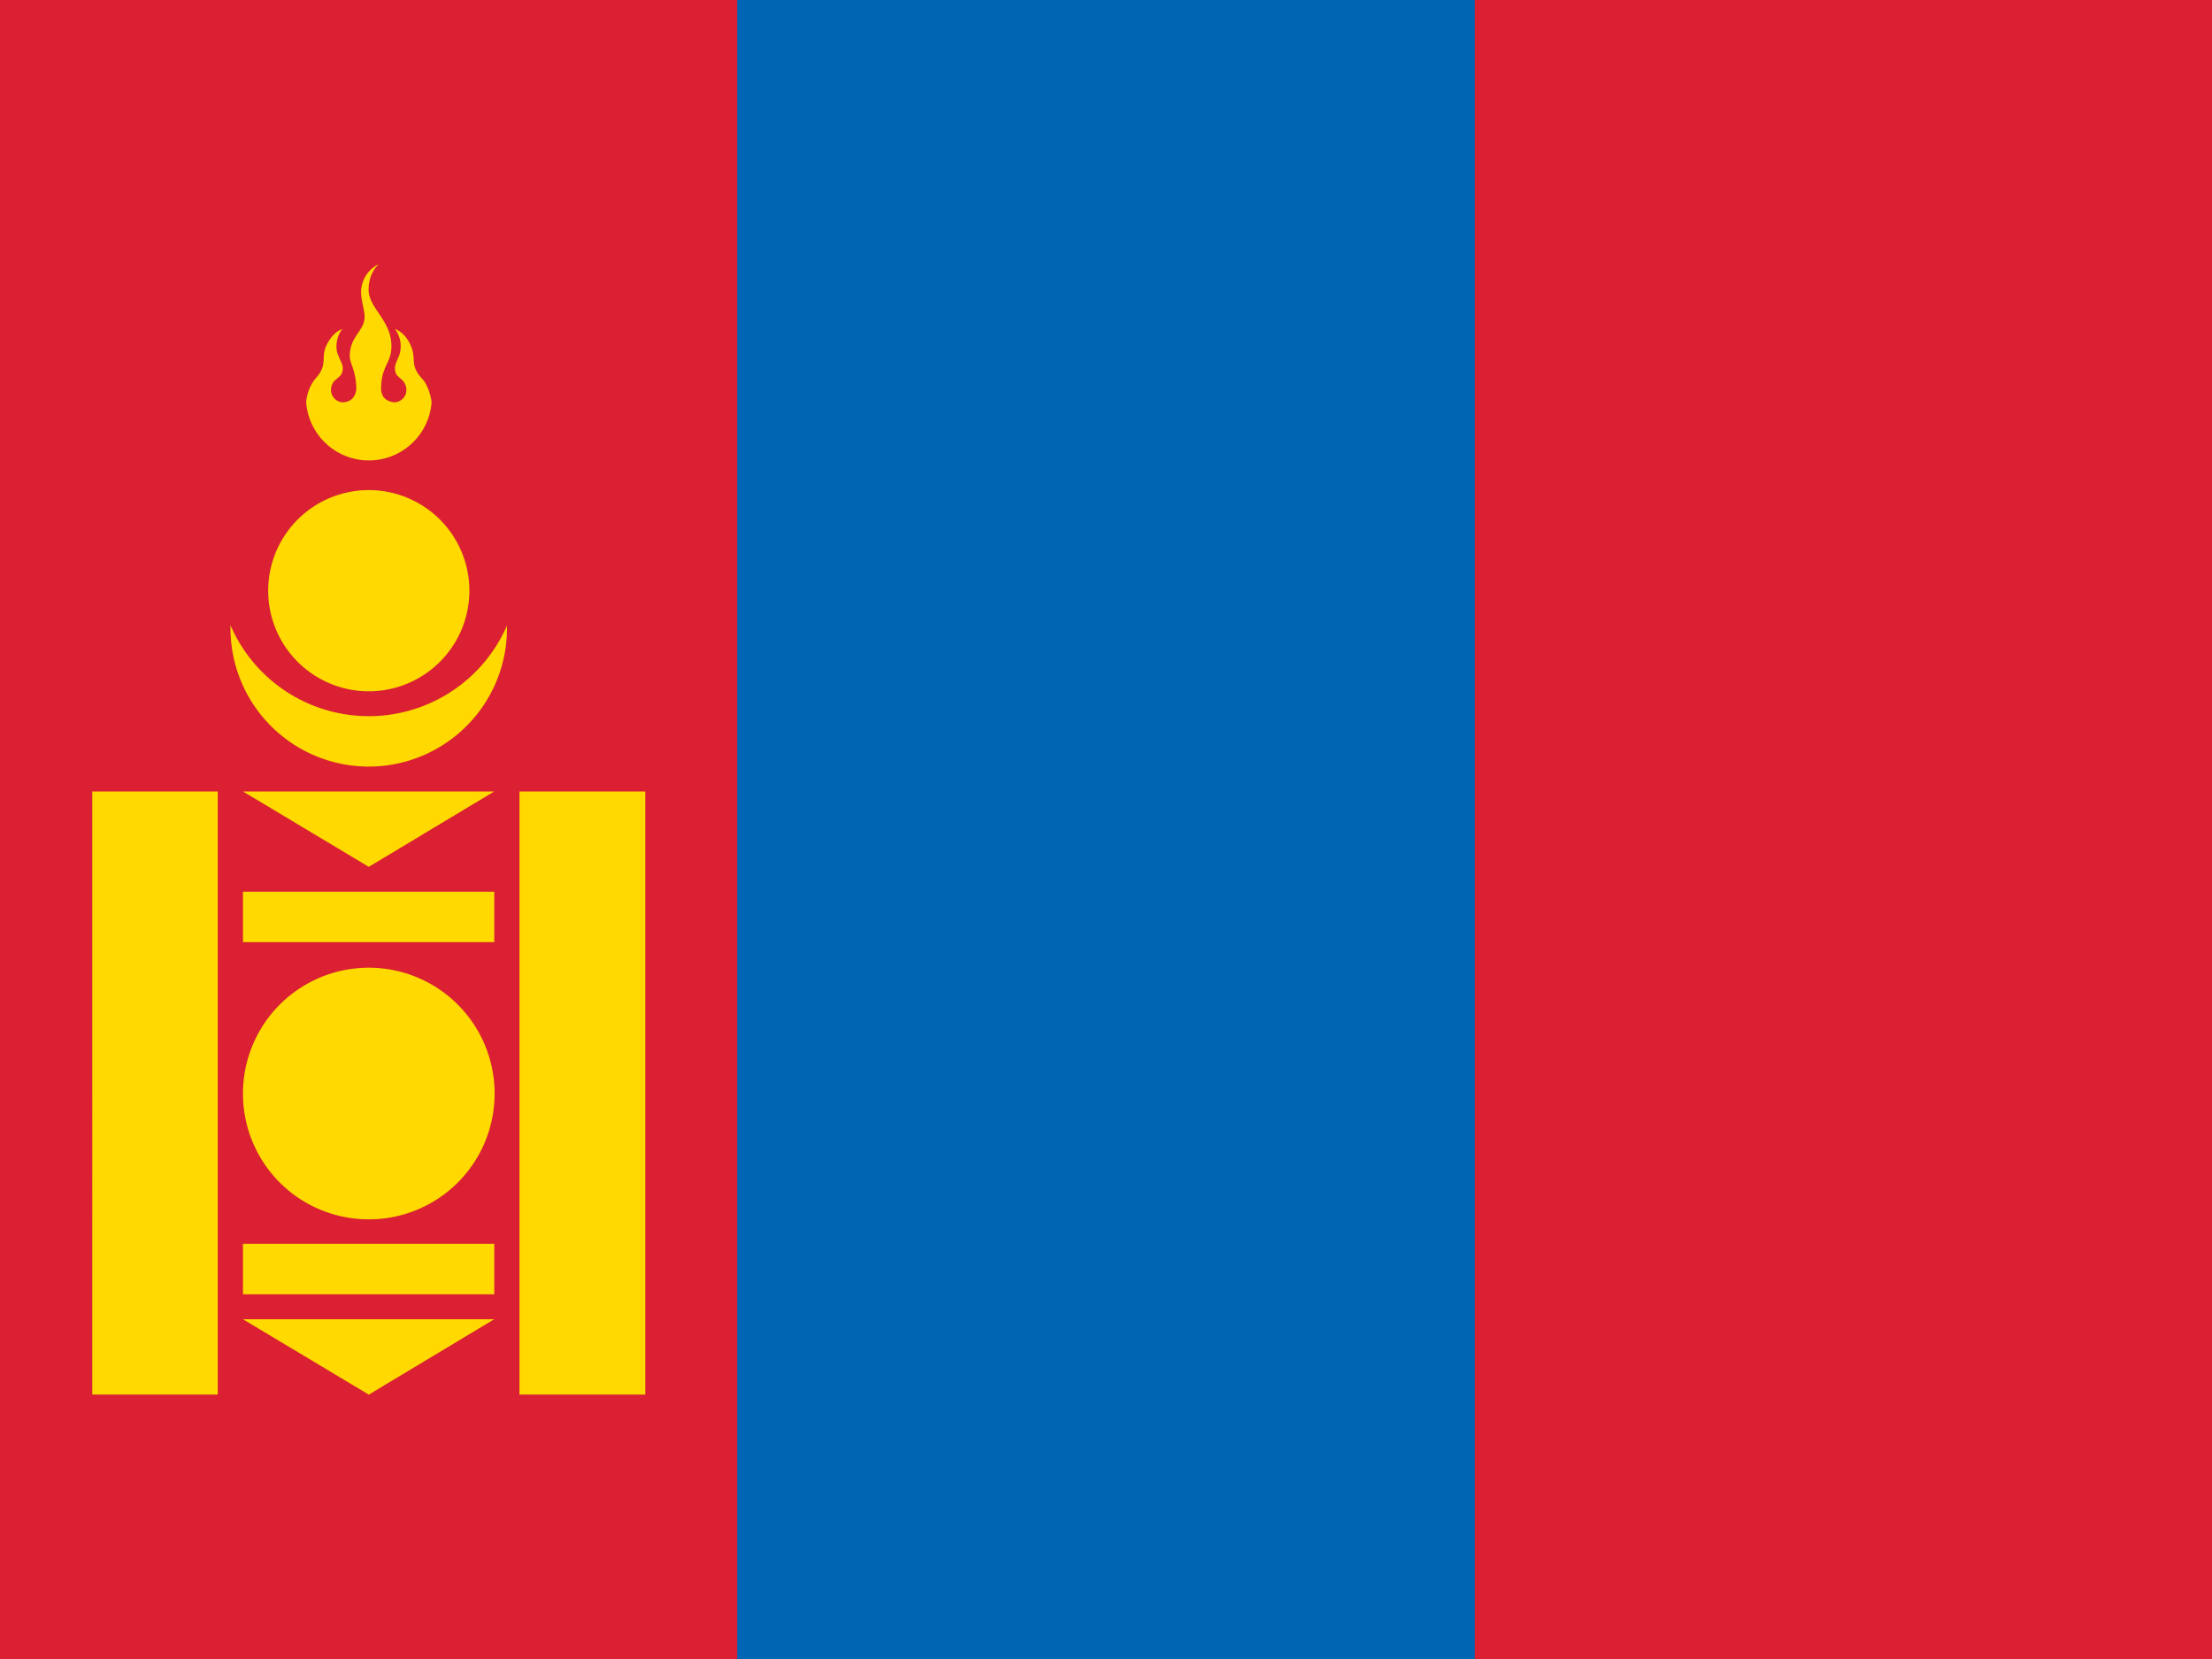 <svg xmlns="http://www.w3.org/2000/svg" fill="#ffd900" viewBox="0 0 25 18.75" width="25" height="18.75"><path fill="#da2032" d="M0 0h25v18.75H0Z"/><path fill="#0066b3" d="M8.332 0h8.336v18.75H8.332Z"/><path d="M5.73 7.102a1.563 1.563 0 0 1-1.562 1.562 1.563 1.563 0 0 1-1.563-1.562 1.563 1.563 0 0 1 3.125 0"/><path fill="#da2032" d="M5.871 6.391a1.703 1.703 0 0 1-1.703 1.703 1.703 1.703 0 0 1-1.703-1.703 1.703 1.703 0 0 1 3.406 0"/><path d="M5.305 6.676a1.137 1.137 0 0 1-1.137 1.137 1.137 1.137 0 0 1-1.137-1.137 1.137 1.137 0 0 1 2.274 0m-1.02-3.692a.35.35 0 0 0-.203.293c-.008.098.035.207.039.301 0 .164-.168.219-.168.449 0 .078.074.168.074.375-.016.109-.078.137-.145.145a.14.14 0 0 1-.141-.145.16.16 0 0 1 .039-.098l.016-.012c.031-.035.078-.047.078-.133 0-.043-.031-.086-.059-.164s-.008-.203.055-.277c-.102.039-.16.133-.195.219-.031.105 0 .164-.047.254-.027.055-.059.078-.09.125a.5.5 0 0 0-.078.23.711.711 0 0 0 1.418 0 .6.6 0 0 0-.078-.23c-.035-.047-.066-.07-.094-.125-.047-.09-.016-.148-.051-.254-.031-.086-.09-.18-.191-.219a.33.33 0 0 1 .055.277c-.027.078-.055.117-.055.164 0 .086.043.098.078.133l.012.012a.16.16 0 0 1 .039.098.14.14 0 0 1-.141.145c-.078-.012-.137-.047-.145-.145 0-.273.117-.289.117-.492 0-.289-.258-.426-.258-.637 0-.07.016-.195.117-.289m-3.24 5.961h1.418v6.816H1.043Zm4.828 0h1.422v6.816H5.871zm-3.125 0h2.84l-1.418.852Zm0 1.133h2.84v.57h-2.84Zm0 3.98h2.84v.57h-2.84Zm0 .852h2.84l-1.418.852Zm2.844-2.551a1.42 1.42 0 0 1-1.422 1.422 1.42 1.42 0 0 1-1.422-1.422 1.422 1.422 0 0 1 2.844 0"/><g fill="#da2032"><path d="M-32.834 43.027a.284.284 0 0 1-.284.284.284.284 0 0 1-.284-.284.284.284 0 0 1 .568 0m0 1.506a.284.284 0 0 1-.284.283.284.284 0 0 1-.284-.283.284.284 0 0 1 .568 0"/><path d="M-33.118 42.189a.838.838 0 0 1 0 1.676.668.668 0 0 0 0 1.335v.17a.838.838 0 0 1 0-1.676.668.668 0 0 0 0-1.335z"/></g></svg>